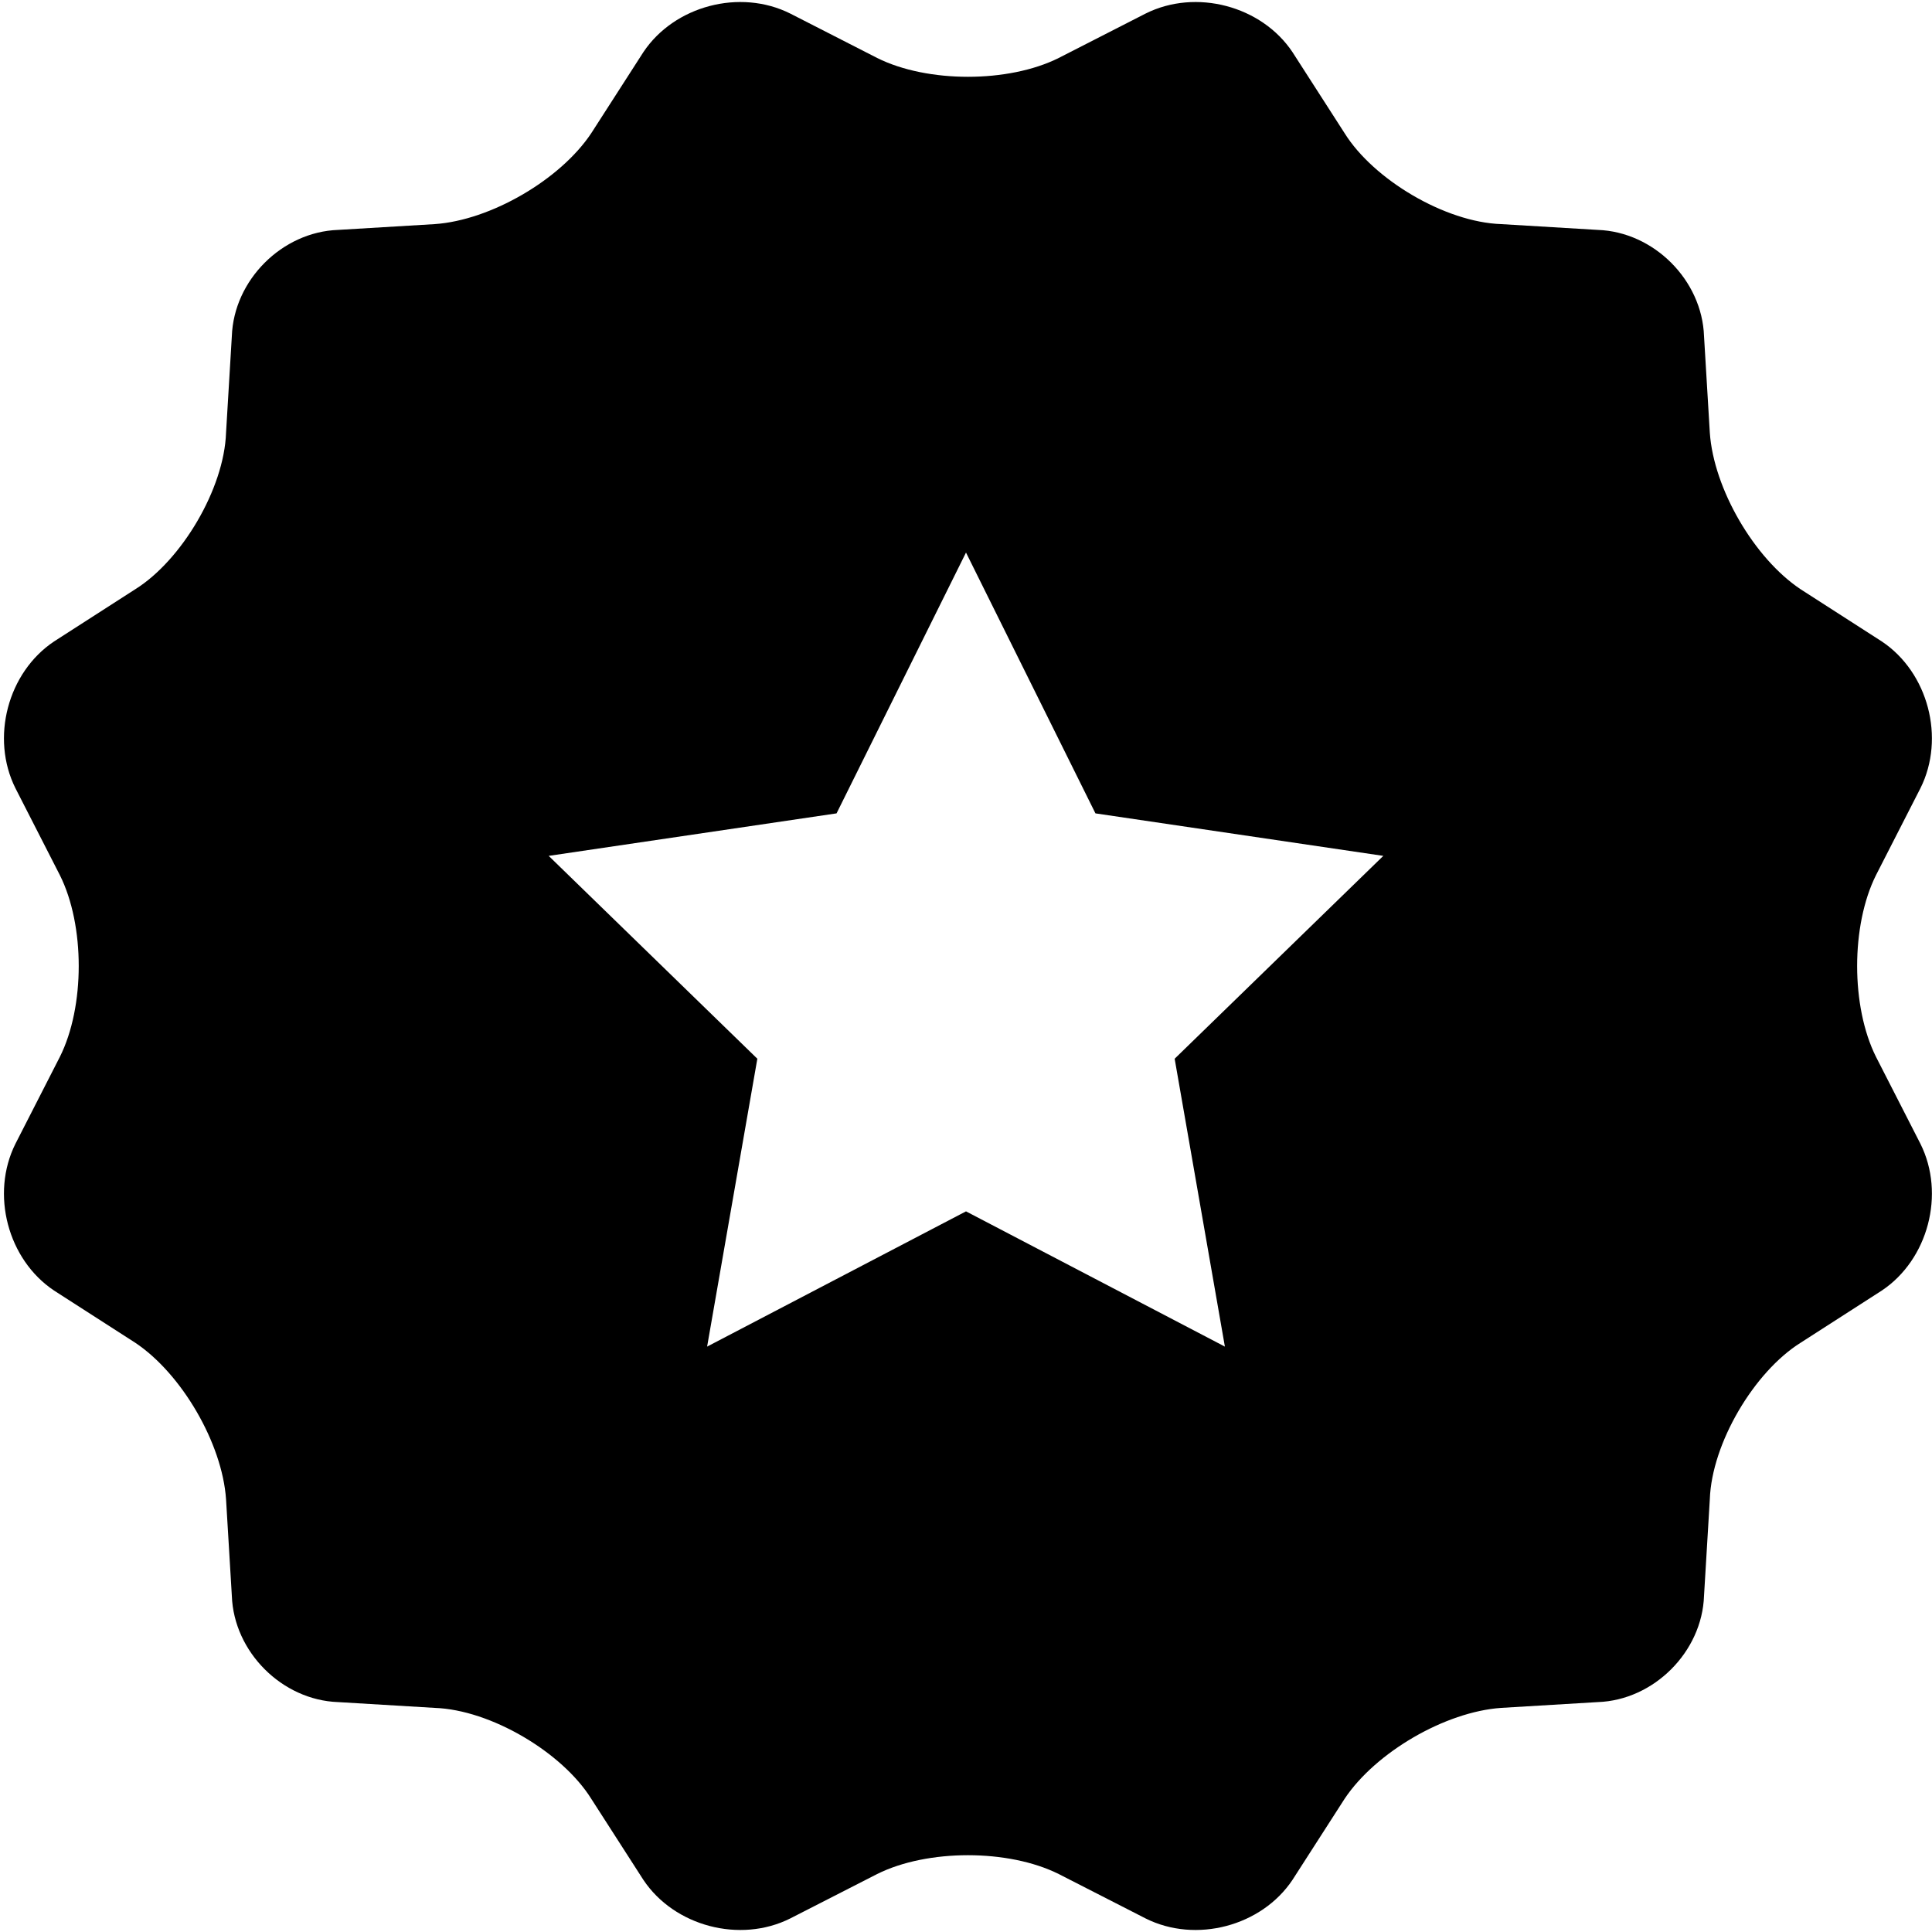 <?xml version="1.0" encoding="utf-8"?>
<!-- Generator: Adobe Illustrator 19.0.0, SVG Export Plug-In . SVG Version: 6.00 Build 0)  -->
<svg version="1.1" id="Layer_1" xmlns="http://www.w3.org/2000/svg" xmlns:xlink="http://www.w3.org/1999/xlink" x="0px" y="0px"
	 viewBox="0 0 100 100" style="enable-background:new 0 0 100 100;" xml:space="preserve">
<path id="XMLID_6_" class="st0" d="M97.1,54.7c-1.3-2.6-1.3-6.8,0-9.4l2.3-4.5c1.3-2.6,0.4-6-2-7.6l-4.2-2.7
	c-2.4-1.6-4.5-5.2-4.7-8.1l-0.3-5c-0.1-2.9-2.6-5.4-5.5-5.5l-5-0.3c-2.9-0.1-6.6-2.3-8.1-4.7l-2.7-4.2c-1.6-2.4-5-3.3-7.6-2
	l-4.5,2.3c-2.6,1.3-6.8,1.3-9.4,0l-4.5-2.3c-2.6-1.3-6-0.4-7.6,2l-2.7,4.2c-1.6,2.4-5.2,4.5-8.1,4.7l-5,0.3
	c-2.9,0.1-5.4,2.6-5.5,5.5l-0.3,5c-0.1,2.9-2.3,6.6-4.7,8.1l-4.2,2.7c-2.4,1.6-3.3,5-2,7.6l2.3,4.5c1.3,2.6,1.3,6.8,0,9.4l-2.3,4.5
	c-1.3,2.6-0.4,6,2,7.6l4.2,2.7c2.4,1.6,4.5,5.2,4.7,8.1l0.3,5c0.1,2.9,2.6,5.4,5.5,5.5l5,0.3c2.9,0.1,6.6,2.3,8.1,4.7l2.7,4.2
	c1.6,2.4,5,3.3,7.6,2l4.5-2.3c2.6-1.3,6.8-1.3,9.4,0l4.5,2.3c2.6,1.3,6,0.4,7.6-2l2.7-4.2c1.6-2.4,5.2-4.5,8.1-4.7l5-0.3
	c2.9-0.1,5.4-2.6,5.5-5.5l0.3-5c0.1-2.9,2.3-6.6,4.7-8.1l4.2-2.7c2.4-1.6,3.3-5,2-7.6L97.1,54.7z M60.8,54.8l2.6,14.9l-13.4-7
	l-13.4,7l2.6-14.9L28.4,44.3l14.9-2.2L50,28.6l6.7,13.5l14.9,2.2L60.8,54.8z"/>
</svg>
